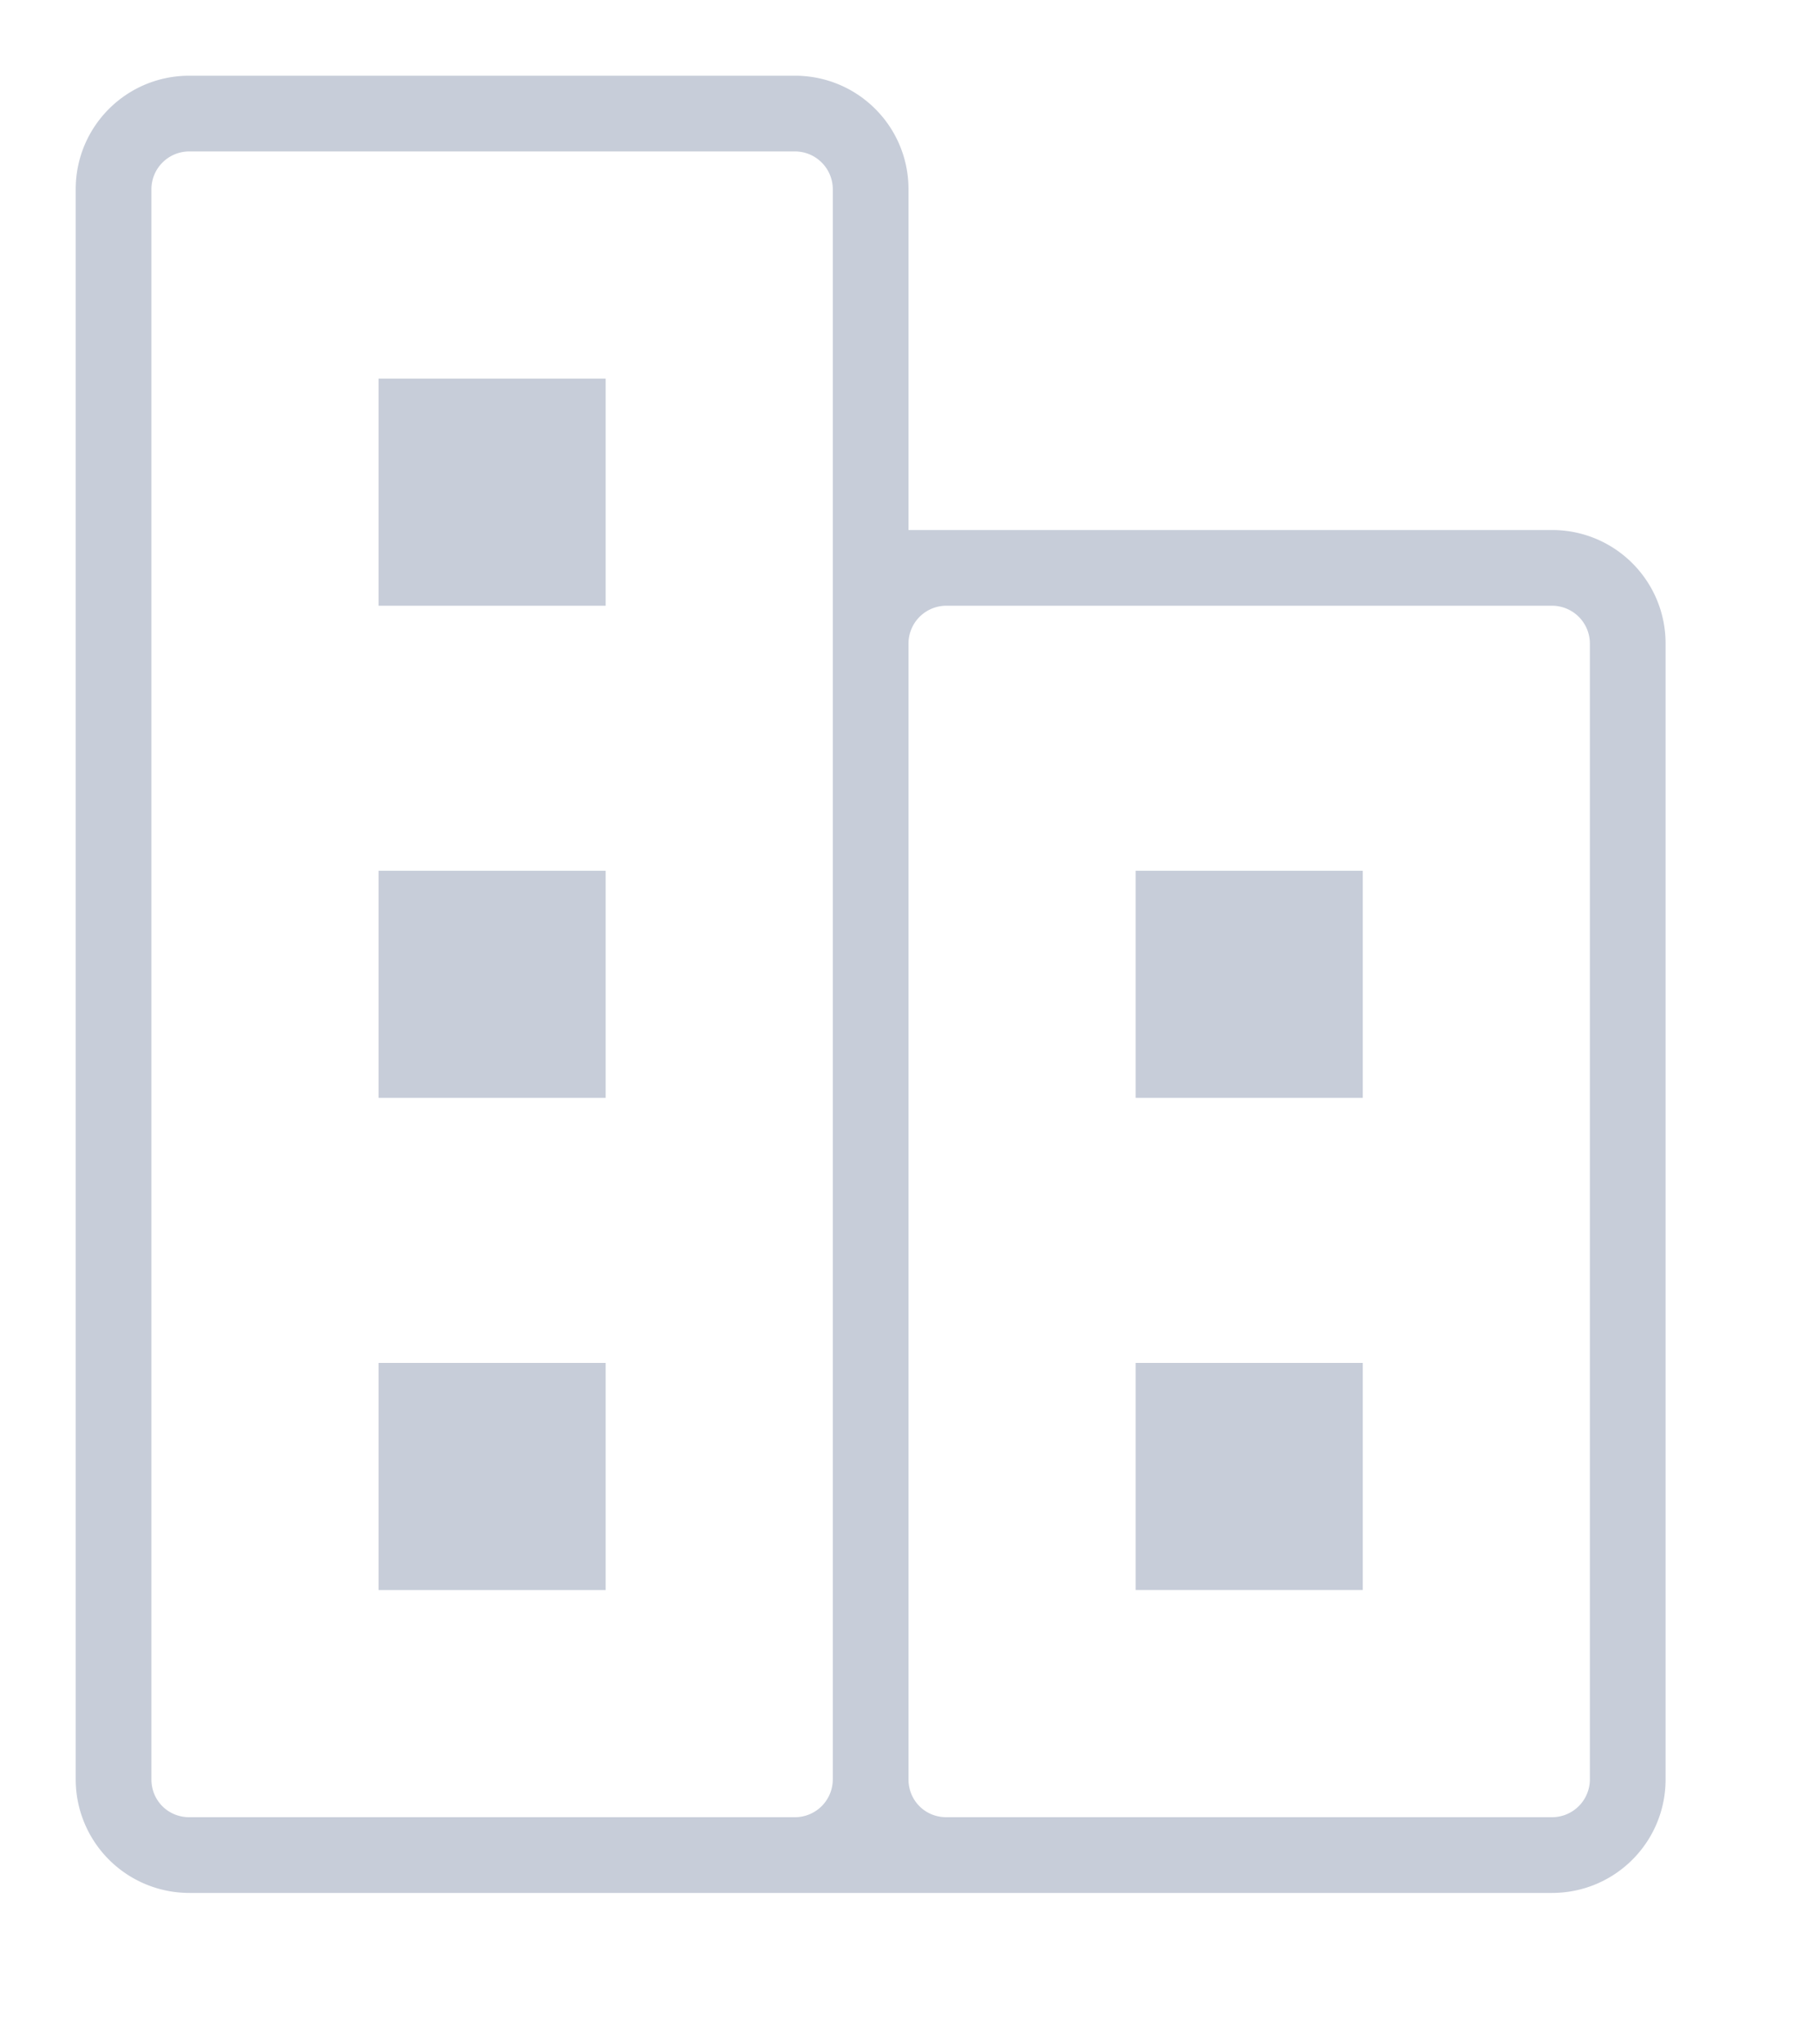 <svg xmlns="http://www.w3.org/2000/svg" xmlns:xlink="http://www.w3.org/1999/xlink" width="24" height="27" viewBox="0 0 24 27"><defs><path id="oe7za" d="M215.5 207h-8a1.5 1.5 0 0 1-1.5-1.5v-21c0-.83.67-1.5 1.5-1.5h8c.83 0 1.5.67 1.5 1.5v4.5h8.5c.83 0 1.5.67 1.5 1.5v15c0 .83-.67 1.5-1.5 1.5h-10zm-8-23a.5.5 0 0 0-.5.5v21c0 .28.22.5.5.5h8a.5.5 0 0 0 .5-.5v-21a.5.5 0 0 0-.5-.5zm5.5 6h-3v-3h3zm0 6.5h-3v-3h3zm0 6.5h-3v-3h3zm4.5-13a.5.5 0 0 0-.5.5v15c0 .28.22.5.5.5h8a.5.5 0 0 0 .5-.5v-15a.5.5 0 0 0-.5-.5zm5.5 6.5h-3v-3h3zm0 6.5h-3v-3h3z"/></defs><g><g transform="translate(-205 -182)"><use fill="#c7cdd9" xlink:href="#oe7za"/></g></g></svg>